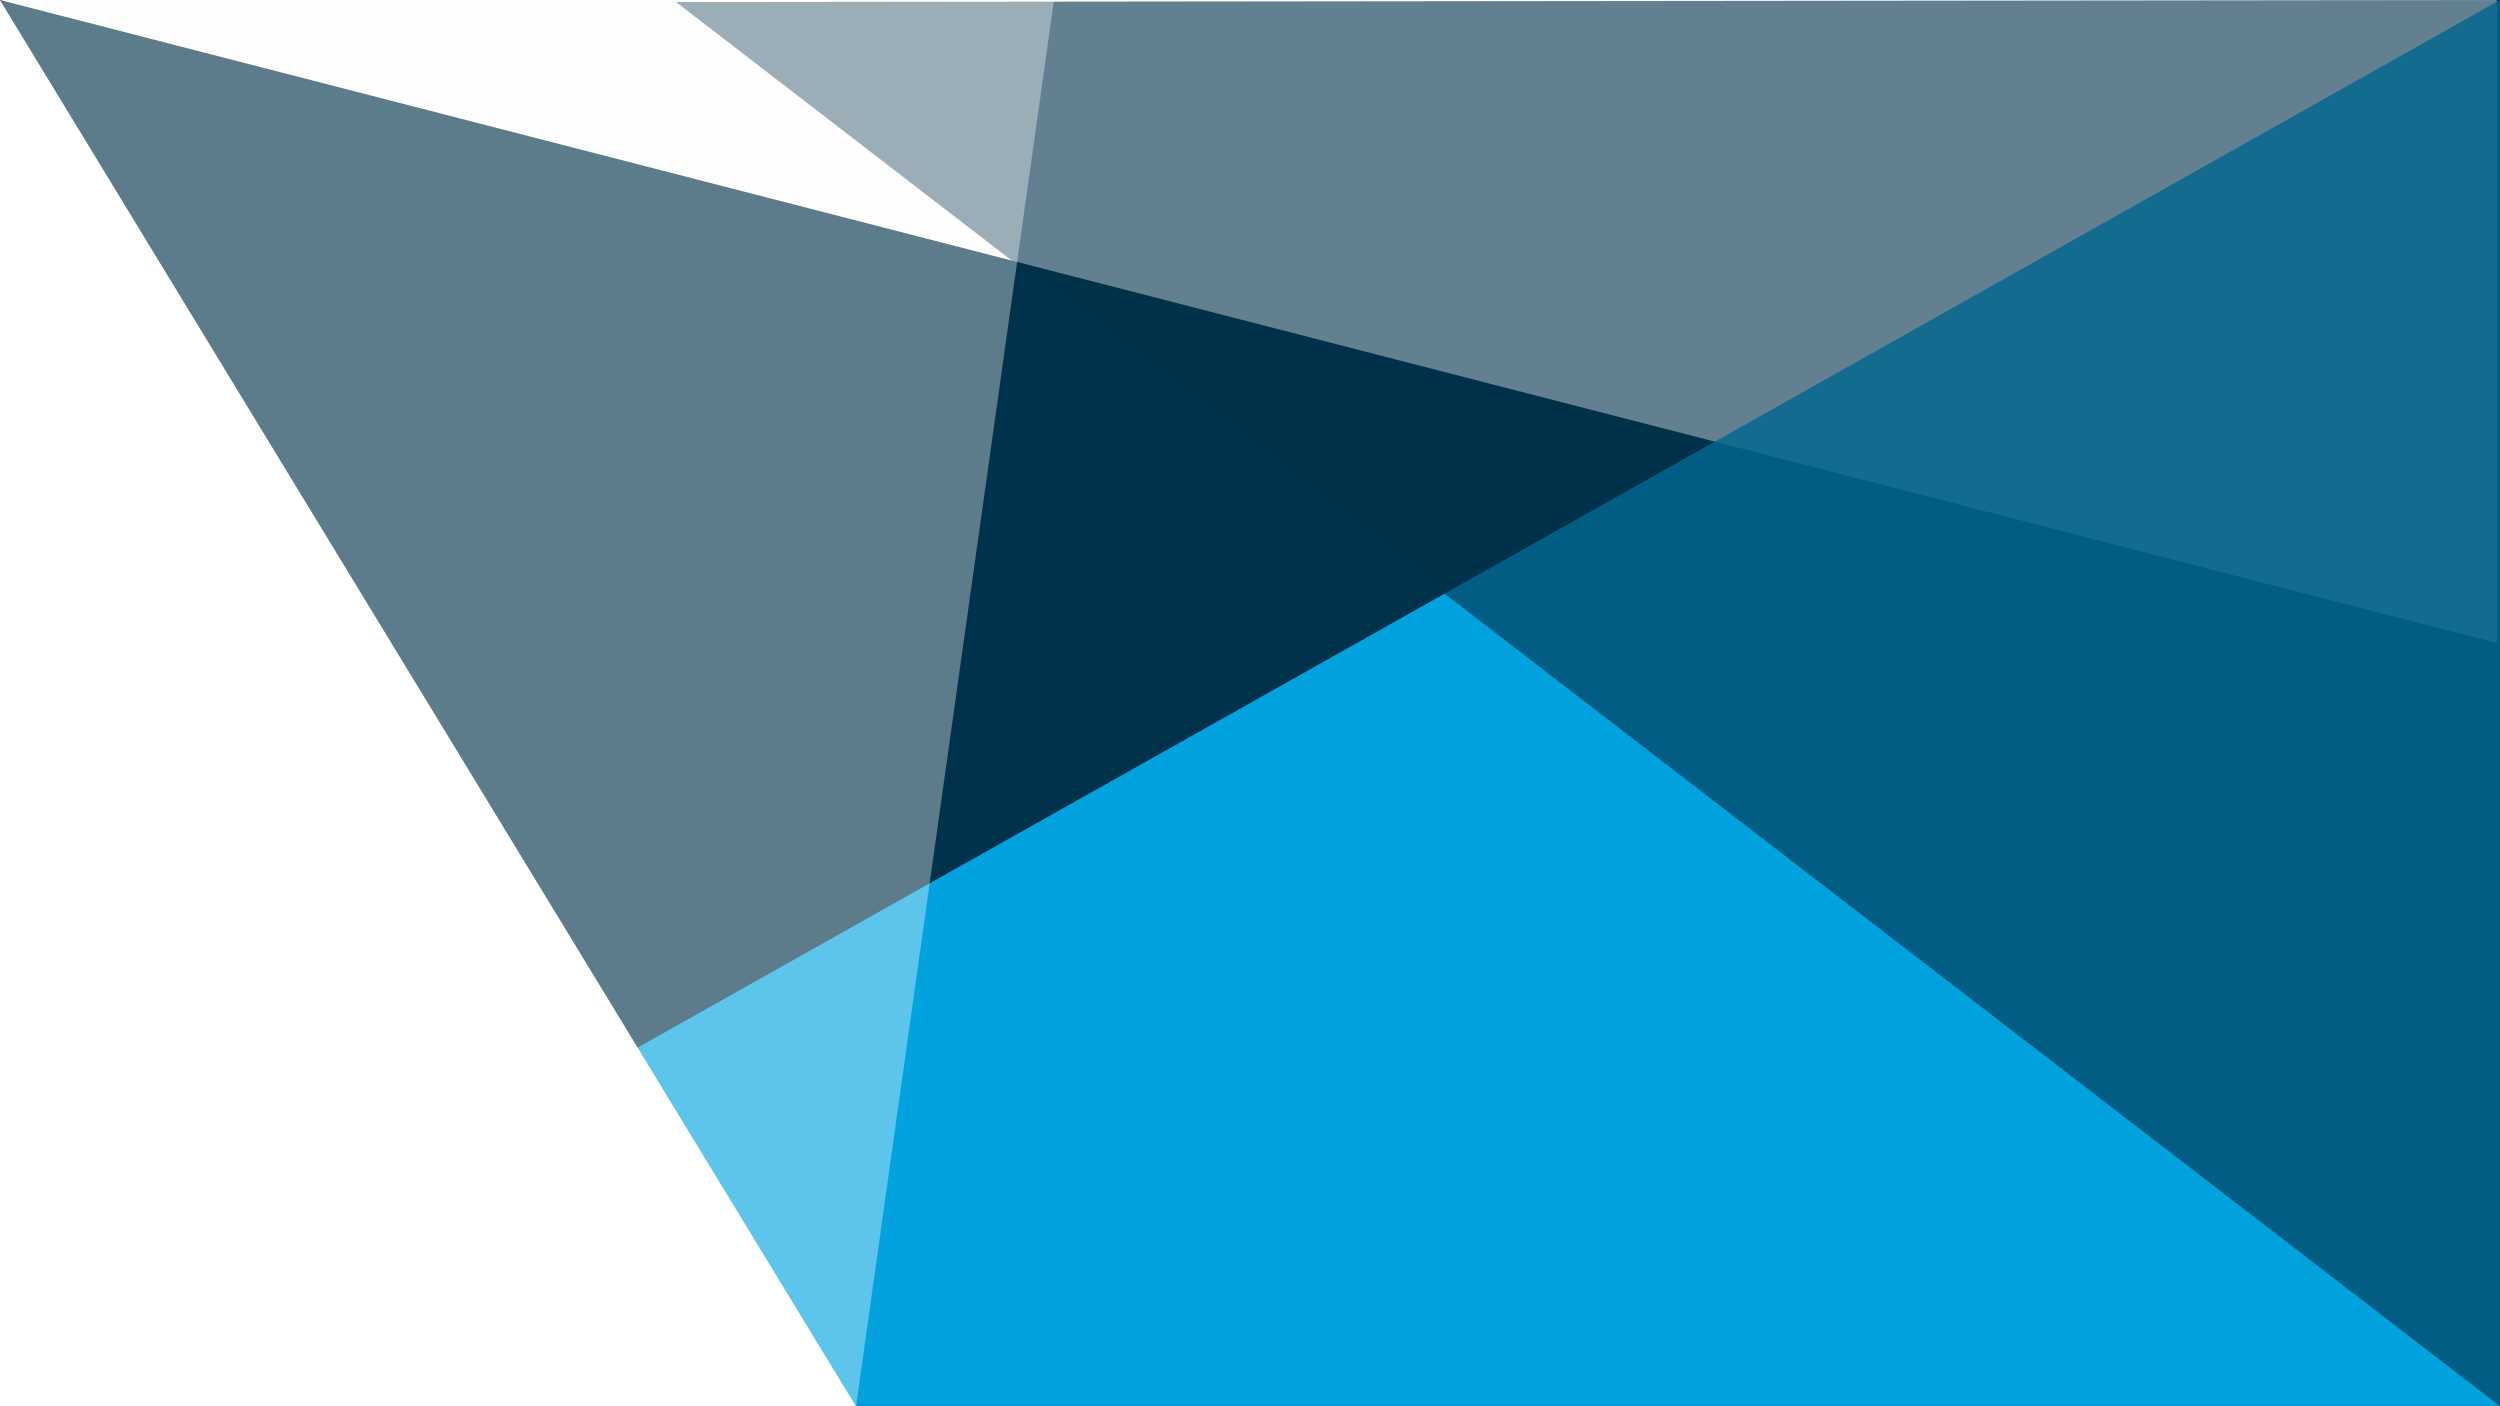 <svg xmlns="http://www.w3.org/2000/svg" width="1920" height="1080.012" viewBox="0 0 1920 1080.012">
  <rect x="0" y="0" width="1920" height="1080.012" fill="#808080" stroke="none"/>
  <g id="bgImage" transform="translate(10.407 11.876)">
    <g id="bgBody" transform="translate(-10.407 -11.876)" fill="#00324b">
      <path d="M 1919.5 1079.5 L 0.5 1079.5 L 0.5 0.5 L 1919.5 0.5 L 1919.5 1079.5 Z" stroke="none"/>
      <path d="M 1 1 L 1 1079 L 1919 1079 L 1919 1 L 1 1 M -0 -0 L 1920 -0 L 1920 1080 L -0 1080 L -0 -0 Z" stroke="none" fill="#000"/>
    </g>
    <path id="Caminho_11" data-name="Caminho 11" d="M1905.636,571.979V78.106H-12Z" transform="translate(1.593 -89.982)" fill="rgba(255,255,255,0.99)"/>
    <path id="Caminho_9" data-name="Caminho 9" d="M1915.266,1124.612h-1920l1920-1080Z" transform="translate(-5.673 -56.488)" fill="rgba(3,187,255,0.82)"/>
    <path id="Caminho_12" data-name="Caminho 12" d="M-4.734-6.4v1080H652.7Z" transform="translate(-5.673 -5.473)" fill="#fff"/>
    <path id="Caminho_14" data-name="Caminho 14" d="M521.053-.437,1921.88,1078V-2Z" transform="translate(-12.286 -9.876)" fill="rgba(0,50,75,0.61)"/>
    <path id="Caminho_15" data-name="Caminho 15" d="M647.041,1068.136,799.061-11.876H-10.407Z" fill="rgba(255,255,255,0.36)"/>
  </g>
</svg>

